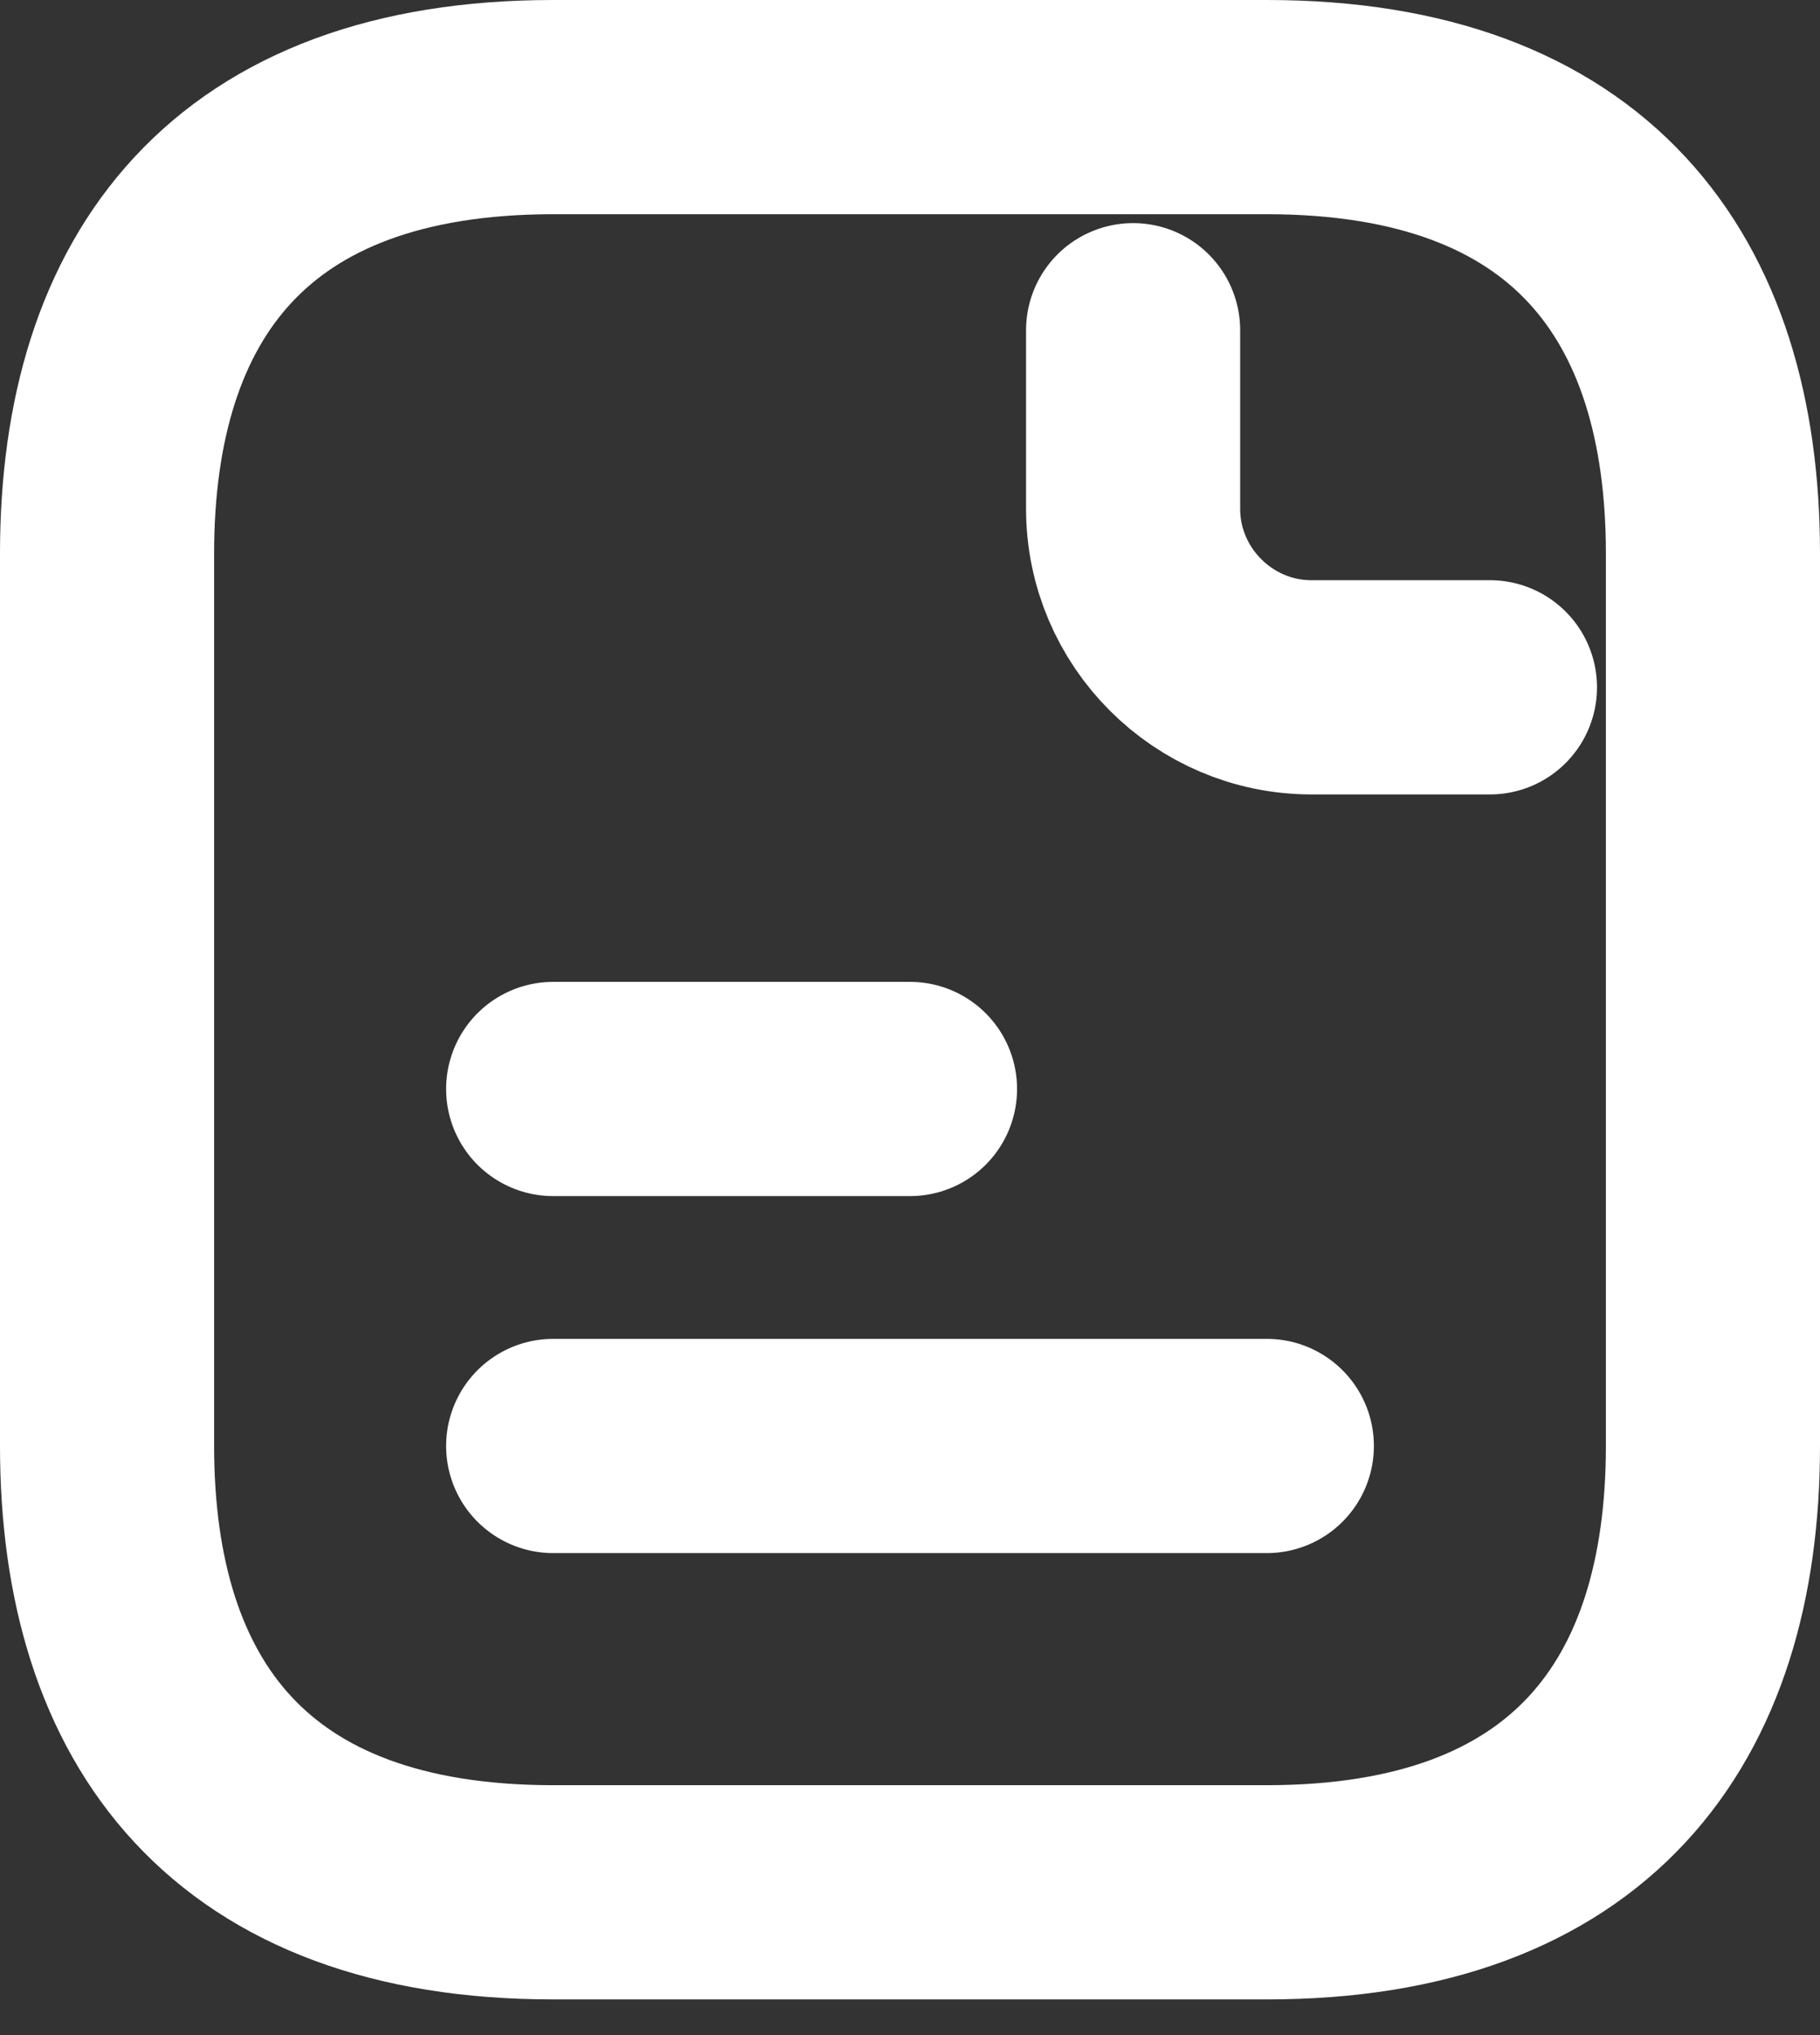 <svg width="17" height="19" viewBox="0 0 17 19" fill="none" xmlns="http://www.w3.org/2000/svg">
<rect x="0" y="0" width="17" height="19" fill="#333333" stroke="none"/>
<path d="M16 5.167V13.5C16 16 14.75 17.667 11.833 17.667H5.167C2.25 17.667 1 16 1 13.5V5.167C1 2.667 2.25 1 5.167 1H11.833C14.75 1 16 2.667 16 5.167Z" stroke="white" stroke-width="2" stroke-miterlimit="10" stroke-linecap="round" stroke-linejoin="round"/>
<path d="M10.584 3.083V4.75C10.584 5.667 11.334 6.417 12.25 6.417H13.917" stroke="white" stroke-width="2" stroke-miterlimit="10" stroke-linecap="round" stroke-linejoin="round"/>
<path d="M5.167 10.167H8.5" stroke="white" stroke-width="2" stroke-miterlimit="10" stroke-linecap="round" stroke-linejoin="round"/>
<path d="M5.167 13.5H11.833" stroke="white" stroke-width="2" stroke-miterlimit="10" stroke-linecap="round" stroke-linejoin="round"/>
</svg>

